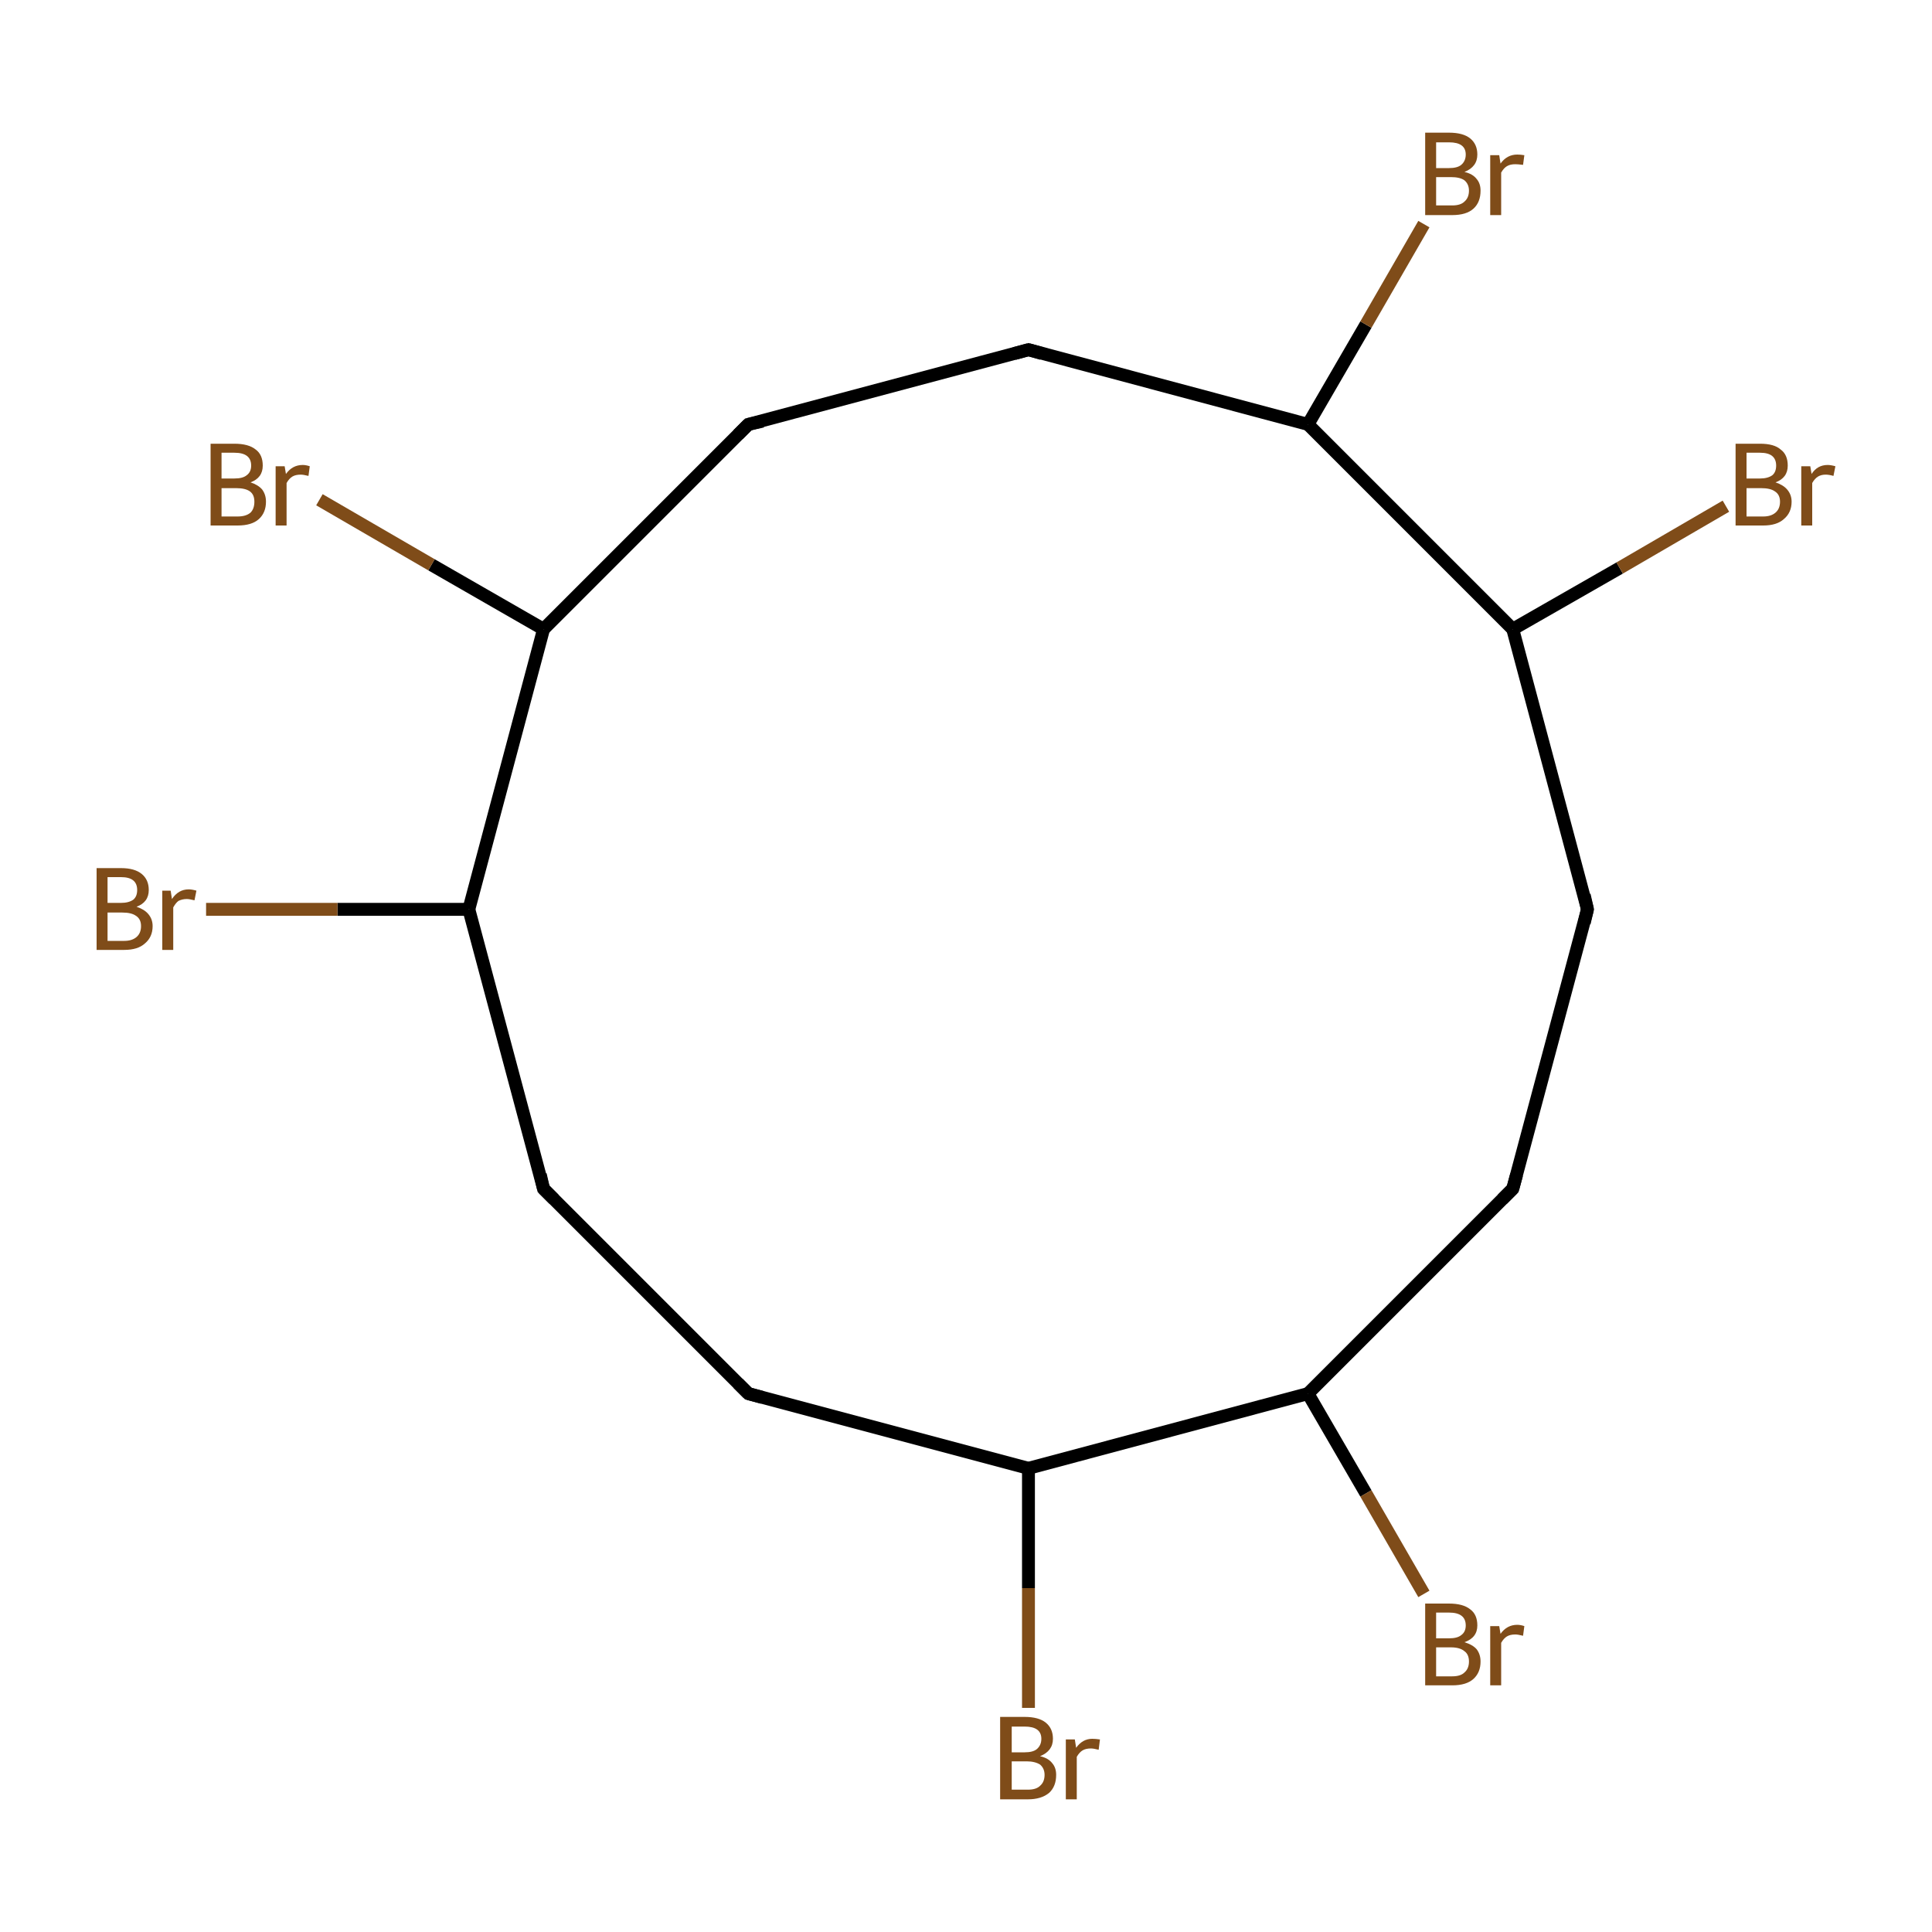 <?xml version='1.0' encoding='iso-8859-1'?>
<svg version='1.1' baseProfile='full'
              xmlns='http://www.w3.org/2000/svg'
                      xmlns:rdkit='http://www.rdkit.org/xml'
                      xmlns:xlink='http://www.w3.org/1999/xlink'
                  xml:space='preserve'
width='300px' height='300px' viewBox='0 0 300 300'>
<!-- END OF HEADER -->
<rect style='opacity:1.0;fill:#FFFFFF;stroke:none' width='300.0' height='300.0' x='0.0' y='0.0'> </rect>
<path class='bond-0 atom-0 atom-1' d='M 246.5,141.2 L 234.9,184.6' style='fill:none;fill-rule:evenodd;stroke:#000000;stroke-width:2.0px;stroke-linecap:butt;stroke-linejoin:miter;stroke-opacity:1' />
<path class='bond-1 atom-1 atom-2' d='M 234.9,184.6 L 203.1,216.4' style='fill:none;fill-rule:evenodd;stroke:#000000;stroke-width:2.0px;stroke-linecap:butt;stroke-linejoin:miter;stroke-opacity:1' />
<path class='bond-2 atom-2 atom-3' d='M 203.1,216.4 L 159.7,228.0' style='fill:none;fill-rule:evenodd;stroke:#000000;stroke-width:2.0px;stroke-linecap:butt;stroke-linejoin:miter;stroke-opacity:1' />
<path class='bond-3 atom-3 atom-4' d='M 159.7,228.0 L 116.2,216.4' style='fill:none;fill-rule:evenodd;stroke:#000000;stroke-width:2.0px;stroke-linecap:butt;stroke-linejoin:miter;stroke-opacity:1' />
<path class='bond-4 atom-4 atom-5' d='M 116.2,216.4 L 84.4,184.6' style='fill:none;fill-rule:evenodd;stroke:#000000;stroke-width:2.0px;stroke-linecap:butt;stroke-linejoin:miter;stroke-opacity:1' />
<path class='bond-5 atom-5 atom-6' d='M 84.4,184.6 L 72.8,141.2' style='fill:none;fill-rule:evenodd;stroke:#000000;stroke-width:2.0px;stroke-linecap:butt;stroke-linejoin:miter;stroke-opacity:1' />
<path class='bond-6 atom-6 atom-7' d='M 72.8,141.2 L 84.4,97.7' style='fill:none;fill-rule:evenodd;stroke:#000000;stroke-width:2.0px;stroke-linecap:butt;stroke-linejoin:miter;stroke-opacity:1' />
<path class='bond-7 atom-7 atom-8' d='M 84.4,97.7 L 116.2,65.9' style='fill:none;fill-rule:evenodd;stroke:#000000;stroke-width:2.0px;stroke-linecap:butt;stroke-linejoin:miter;stroke-opacity:1' />
<path class='bond-8 atom-8 atom-9' d='M 116.2,65.9 L 159.7,54.3' style='fill:none;fill-rule:evenodd;stroke:#000000;stroke-width:2.0px;stroke-linecap:butt;stroke-linejoin:miter;stroke-opacity:1' />
<path class='bond-9 atom-9 atom-10' d='M 159.7,54.3 L 203.1,65.9' style='fill:none;fill-rule:evenodd;stroke:#000000;stroke-width:2.0px;stroke-linecap:butt;stroke-linejoin:miter;stroke-opacity:1' />
<path class='bond-10 atom-10 atom-11' d='M 203.1,65.9 L 234.9,97.7' style='fill:none;fill-rule:evenodd;stroke:#000000;stroke-width:2.0px;stroke-linecap:butt;stroke-linejoin:miter;stroke-opacity:1' />
<path class='bond-11 atom-11 atom-12' d='M 234.9,97.7 L 251.5,88.2' style='fill:none;fill-rule:evenodd;stroke:#000000;stroke-width:2.0px;stroke-linecap:butt;stroke-linejoin:miter;stroke-opacity:1' />
<path class='bond-11 atom-11 atom-12' d='M 251.5,88.2 L 268.0,78.6' style='fill:none;fill-rule:evenodd;stroke:#7F4C19;stroke-width:2.0px;stroke-linecap:butt;stroke-linejoin:miter;stroke-opacity:1' />
<path class='bond-12 atom-10 atom-13' d='M 203.1,65.9 L 212.1,50.4' style='fill:none;fill-rule:evenodd;stroke:#000000;stroke-width:2.0px;stroke-linecap:butt;stroke-linejoin:miter;stroke-opacity:1' />
<path class='bond-12 atom-10 atom-13' d='M 212.1,50.4 L 221.1,34.8' style='fill:none;fill-rule:evenodd;stroke:#7F4C19;stroke-width:2.0px;stroke-linecap:butt;stroke-linejoin:miter;stroke-opacity:1' />
<path class='bond-13 atom-7 atom-14' d='M 84.4,97.7 L 67.0,87.7' style='fill:none;fill-rule:evenodd;stroke:#000000;stroke-width:2.0px;stroke-linecap:butt;stroke-linejoin:miter;stroke-opacity:1' />
<path class='bond-13 atom-7 atom-14' d='M 67.0,87.7 L 49.6,77.6' style='fill:none;fill-rule:evenodd;stroke:#7F4C19;stroke-width:2.0px;stroke-linecap:butt;stroke-linejoin:miter;stroke-opacity:1' />
<path class='bond-14 atom-6 atom-15' d='M 72.8,141.2 L 52.4,141.2' style='fill:none;fill-rule:evenodd;stroke:#000000;stroke-width:2.0px;stroke-linecap:butt;stroke-linejoin:miter;stroke-opacity:1' />
<path class='bond-14 atom-6 atom-15' d='M 52.4,141.2 L 32.0,141.2' style='fill:none;fill-rule:evenodd;stroke:#7F4C19;stroke-width:2.0px;stroke-linecap:butt;stroke-linejoin:miter;stroke-opacity:1' />
<path class='bond-15 atom-3 atom-16' d='M 159.7,228.0 L 159.7,246.6' style='fill:none;fill-rule:evenodd;stroke:#000000;stroke-width:2.0px;stroke-linecap:butt;stroke-linejoin:miter;stroke-opacity:1' />
<path class='bond-15 atom-3 atom-16' d='M 159.7,246.6 L 159.7,265.2' style='fill:none;fill-rule:evenodd;stroke:#7F4C19;stroke-width:2.0px;stroke-linecap:butt;stroke-linejoin:miter;stroke-opacity:1' />
<path class='bond-16 atom-2 atom-17' d='M 203.1,216.4 L 212.1,231.9' style='fill:none;fill-rule:evenodd;stroke:#000000;stroke-width:2.0px;stroke-linecap:butt;stroke-linejoin:miter;stroke-opacity:1' />
<path class='bond-16 atom-2 atom-17' d='M 212.1,231.9 L 221.1,247.5' style='fill:none;fill-rule:evenodd;stroke:#7F4C19;stroke-width:2.0px;stroke-linecap:butt;stroke-linejoin:miter;stroke-opacity:1' />
<path class='bond-17 atom-11 atom-0' d='M 234.9,97.7 L 246.5,141.2' style='fill:none;fill-rule:evenodd;stroke:#000000;stroke-width:2.0px;stroke-linecap:butt;stroke-linejoin:miter;stroke-opacity:1' />
<path d='M 246.0,143.3 L 246.5,141.2 L 246.0,139.0' style='fill:none;stroke:#000000;stroke-width:2.0px;stroke-linecap:butt;stroke-linejoin:miter;stroke-miterlimit:10;stroke-opacity:1;' />
<path d='M 235.5,182.4 L 234.9,184.6 L 233.3,186.2' style='fill:none;stroke:#000000;stroke-width:2.0px;stroke-linecap:butt;stroke-linejoin:miter;stroke-miterlimit:10;stroke-opacity:1;' />
<path d='M 118.4,217.0 L 116.2,216.4 L 114.6,214.8' style='fill:none;stroke:#000000;stroke-width:2.0px;stroke-linecap:butt;stroke-linejoin:miter;stroke-miterlimit:10;stroke-opacity:1;' />
<path d='M 86.0,186.2 L 84.4,184.6 L 83.9,182.4' style='fill:none;stroke:#000000;stroke-width:2.0px;stroke-linecap:butt;stroke-linejoin:miter;stroke-miterlimit:10;stroke-opacity:1;' />
<path d='M 114.6,67.5 L 116.2,65.9 L 118.4,65.4' style='fill:none;stroke:#000000;stroke-width:2.0px;stroke-linecap:butt;stroke-linejoin:miter;stroke-miterlimit:10;stroke-opacity:1;' />
<path d='M 157.5,54.9 L 159.7,54.3 L 161.8,54.9' style='fill:none;stroke:#000000;stroke-width:2.0px;stroke-linecap:butt;stroke-linejoin:miter;stroke-miterlimit:10;stroke-opacity:1;' />
<path class='atom-12' d='M 275.7 74.9
Q 276.9 75.3, 277.5 76.0
Q 278.2 76.8, 278.2 77.9
Q 278.2 79.6, 277.0 80.6
Q 275.9 81.6, 273.8 81.6
L 269.5 81.6
L 269.5 68.9
L 273.3 68.9
Q 275.5 68.9, 276.5 69.8
Q 277.6 70.6, 277.6 72.3
Q 277.6 74.2, 275.7 74.9
M 271.2 70.3
L 271.2 74.3
L 273.3 74.3
Q 274.5 74.3, 275.2 73.8
Q 275.8 73.3, 275.8 72.3
Q 275.8 70.3, 273.3 70.3
L 271.2 70.3
M 273.8 80.2
Q 275.0 80.2, 275.7 79.6
Q 276.4 79.0, 276.4 77.9
Q 276.4 76.8, 275.6 76.3
Q 274.9 75.8, 273.5 75.8
L 271.2 75.8
L 271.2 80.2
L 273.8 80.2
' fill='#7F4C19'/>
<path class='atom-12' d='M 281.1 72.4
L 281.3 73.6
Q 282.2 72.2, 283.8 72.2
Q 284.3 72.2, 285.0 72.4
L 284.7 73.9
Q 284.0 73.7, 283.5 73.7
Q 282.8 73.7, 282.3 74.0
Q 281.8 74.3, 281.4 75.0
L 281.4 81.6
L 279.7 81.6
L 279.7 72.4
L 281.1 72.4
' fill='#7F4C19'/>
<path class='atom-13' d='M 227.4 26.7
Q 228.7 27.0, 229.3 27.8
Q 229.9 28.5, 229.9 29.6
Q 229.9 31.4, 228.8 32.4
Q 227.7 33.4, 225.5 33.4
L 221.3 33.4
L 221.3 20.6
L 225.0 20.6
Q 227.2 20.6, 228.3 21.5
Q 229.4 22.4, 229.4 24.0
Q 229.4 25.9, 227.4 26.7
M 223.0 22.1
L 223.0 26.1
L 225.0 26.1
Q 226.3 26.1, 226.9 25.6
Q 227.6 25.0, 227.6 24.0
Q 227.6 22.1, 225.0 22.1
L 223.0 22.1
M 225.5 31.9
Q 226.8 31.9, 227.4 31.3
Q 228.1 30.7, 228.1 29.6
Q 228.1 28.6, 227.4 28.0
Q 226.7 27.5, 225.3 27.5
L 223.0 27.5
L 223.0 31.9
L 225.5 31.9
' fill='#7F4C19'/>
<path class='atom-13' d='M 232.8 24.1
L 233.0 25.4
Q 234.0 24.0, 235.6 24.0
Q 236.1 24.0, 236.7 24.1
L 236.5 25.6
Q 235.7 25.5, 235.3 25.5
Q 234.5 25.5, 234.0 25.8
Q 233.5 26.1, 233.1 26.8
L 233.1 33.4
L 231.4 33.4
L 231.4 24.1
L 232.8 24.1
' fill='#7F4C19'/>
<path class='atom-14' d='M 38.9 74.9
Q 40.1 75.3, 40.7 76.0
Q 41.3 76.8, 41.3 77.9
Q 41.3 79.6, 40.2 80.6
Q 39.1 81.6, 36.9 81.6
L 32.7 81.6
L 32.7 68.9
L 36.4 68.9
Q 38.6 68.9, 39.7 69.8
Q 40.8 70.6, 40.8 72.3
Q 40.8 74.2, 38.9 74.9
M 34.4 70.3
L 34.4 74.3
L 36.4 74.3
Q 37.7 74.3, 38.3 73.8
Q 39.0 73.3, 39.0 72.3
Q 39.0 70.3, 36.4 70.3
L 34.4 70.3
M 36.9 80.2
Q 38.2 80.2, 38.9 79.6
Q 39.5 79.0, 39.5 77.9
Q 39.5 76.8, 38.8 76.3
Q 38.1 75.8, 36.7 75.8
L 34.4 75.8
L 34.4 80.2
L 36.9 80.2
' fill='#7F4C19'/>
<path class='atom-14' d='M 44.2 72.4
L 44.4 73.6
Q 45.4 72.2, 47.0 72.2
Q 47.5 72.2, 48.1 72.4
L 47.9 73.9
Q 47.1 73.7, 46.7 73.7
Q 45.9 73.7, 45.4 74.0
Q 44.9 74.3, 44.5 75.0
L 44.5 81.6
L 42.8 81.6
L 42.8 72.4
L 44.2 72.4
' fill='#7F4C19'/>
<path class='atom-15' d='M 21.2 140.8
Q 22.4 141.2, 23.0 141.9
Q 23.7 142.7, 23.7 143.8
Q 23.7 145.5, 22.5 146.5
Q 21.4 147.5, 19.3 147.5
L 15.0 147.5
L 15.0 134.8
L 18.8 134.8
Q 20.9 134.8, 22.0 135.7
Q 23.1 136.6, 23.1 138.2
Q 23.1 140.1, 21.2 140.8
M 16.7 136.2
L 16.7 140.2
L 18.8 140.2
Q 20.0 140.2, 20.7 139.7
Q 21.3 139.2, 21.3 138.2
Q 21.3 136.2, 18.8 136.2
L 16.7 136.2
M 19.3 146.1
Q 20.5 146.1, 21.2 145.5
Q 21.9 144.9, 21.9 143.8
Q 21.9 142.7, 21.1 142.2
Q 20.4 141.7, 19.0 141.7
L 16.7 141.7
L 16.7 146.1
L 19.3 146.1
' fill='#7F4C19'/>
<path class='atom-15' d='M 26.5 138.3
L 26.7 139.6
Q 27.7 138.1, 29.3 138.1
Q 29.8 138.1, 30.5 138.3
L 30.2 139.8
Q 29.4 139.6, 29.0 139.6
Q 28.3 139.6, 27.7 139.9
Q 27.3 140.2, 26.9 140.9
L 26.9 147.5
L 25.2 147.5
L 25.2 138.3
L 26.5 138.3
' fill='#7F4C19'/>
<path class='atom-16' d='M 161.5 272.7
Q 162.8 273.0, 163.4 273.8
Q 164.0 274.5, 164.0 275.6
Q 164.0 277.4, 162.9 278.4
Q 161.7 279.4, 159.6 279.4
L 155.3 279.4
L 155.3 266.6
L 159.1 266.6
Q 161.3 266.6, 162.4 267.5
Q 163.5 268.4, 163.5 270.0
Q 163.5 271.9, 161.5 272.7
M 157.1 268.1
L 157.1 272.1
L 159.1 272.1
Q 160.4 272.1, 161.0 271.6
Q 161.7 271.0, 161.7 270.0
Q 161.7 268.1, 159.1 268.1
L 157.1 268.1
M 159.6 277.9
Q 160.9 277.9, 161.5 277.3
Q 162.2 276.7, 162.2 275.6
Q 162.2 274.6, 161.5 274.0
Q 160.7 273.5, 159.4 273.5
L 157.1 273.5
L 157.1 277.9
L 159.6 277.9
' fill='#7F4C19'/>
<path class='atom-16' d='M 166.9 270.1
L 167.1 271.4
Q 168.1 270.0, 169.6 270.0
Q 170.1 270.0, 170.8 270.1
L 170.6 271.7
Q 169.8 271.5, 169.4 271.5
Q 168.6 271.5, 168.1 271.8
Q 167.6 272.1, 167.2 272.8
L 167.2 279.4
L 165.5 279.4
L 165.5 270.1
L 166.9 270.1
' fill='#7F4C19'/>
<path class='atom-17' d='M 227.4 255.0
Q 228.7 255.4, 229.3 256.1
Q 229.9 256.9, 229.9 258.0
Q 229.9 259.7, 228.8 260.7
Q 227.7 261.7, 225.5 261.7
L 221.3 261.7
L 221.3 249.0
L 225.0 249.0
Q 227.2 249.0, 228.3 249.9
Q 229.4 250.7, 229.4 252.4
Q 229.4 254.3, 227.4 255.0
M 223.0 250.4
L 223.0 254.4
L 225.0 254.4
Q 226.3 254.4, 226.9 253.9
Q 227.6 253.4, 227.6 252.4
Q 227.6 250.4, 225.0 250.4
L 223.0 250.4
M 225.5 260.3
Q 226.8 260.3, 227.4 259.7
Q 228.1 259.1, 228.1 258.0
Q 228.1 256.9, 227.4 256.4
Q 226.7 255.8, 225.3 255.8
L 223.0 255.8
L 223.0 260.3
L 225.5 260.3
' fill='#7F4C19'/>
<path class='atom-17' d='M 232.8 252.5
L 233.0 253.7
Q 234.0 252.3, 235.6 252.3
Q 236.1 252.3, 236.7 252.5
L 236.5 254.0
Q 235.7 253.8, 235.3 253.8
Q 234.5 253.8, 234.0 254.1
Q 233.5 254.4, 233.1 255.1
L 233.1 261.7
L 231.4 261.7
L 231.4 252.5
L 232.8 252.5
' fill='#7F4C19'/>
</svg>
